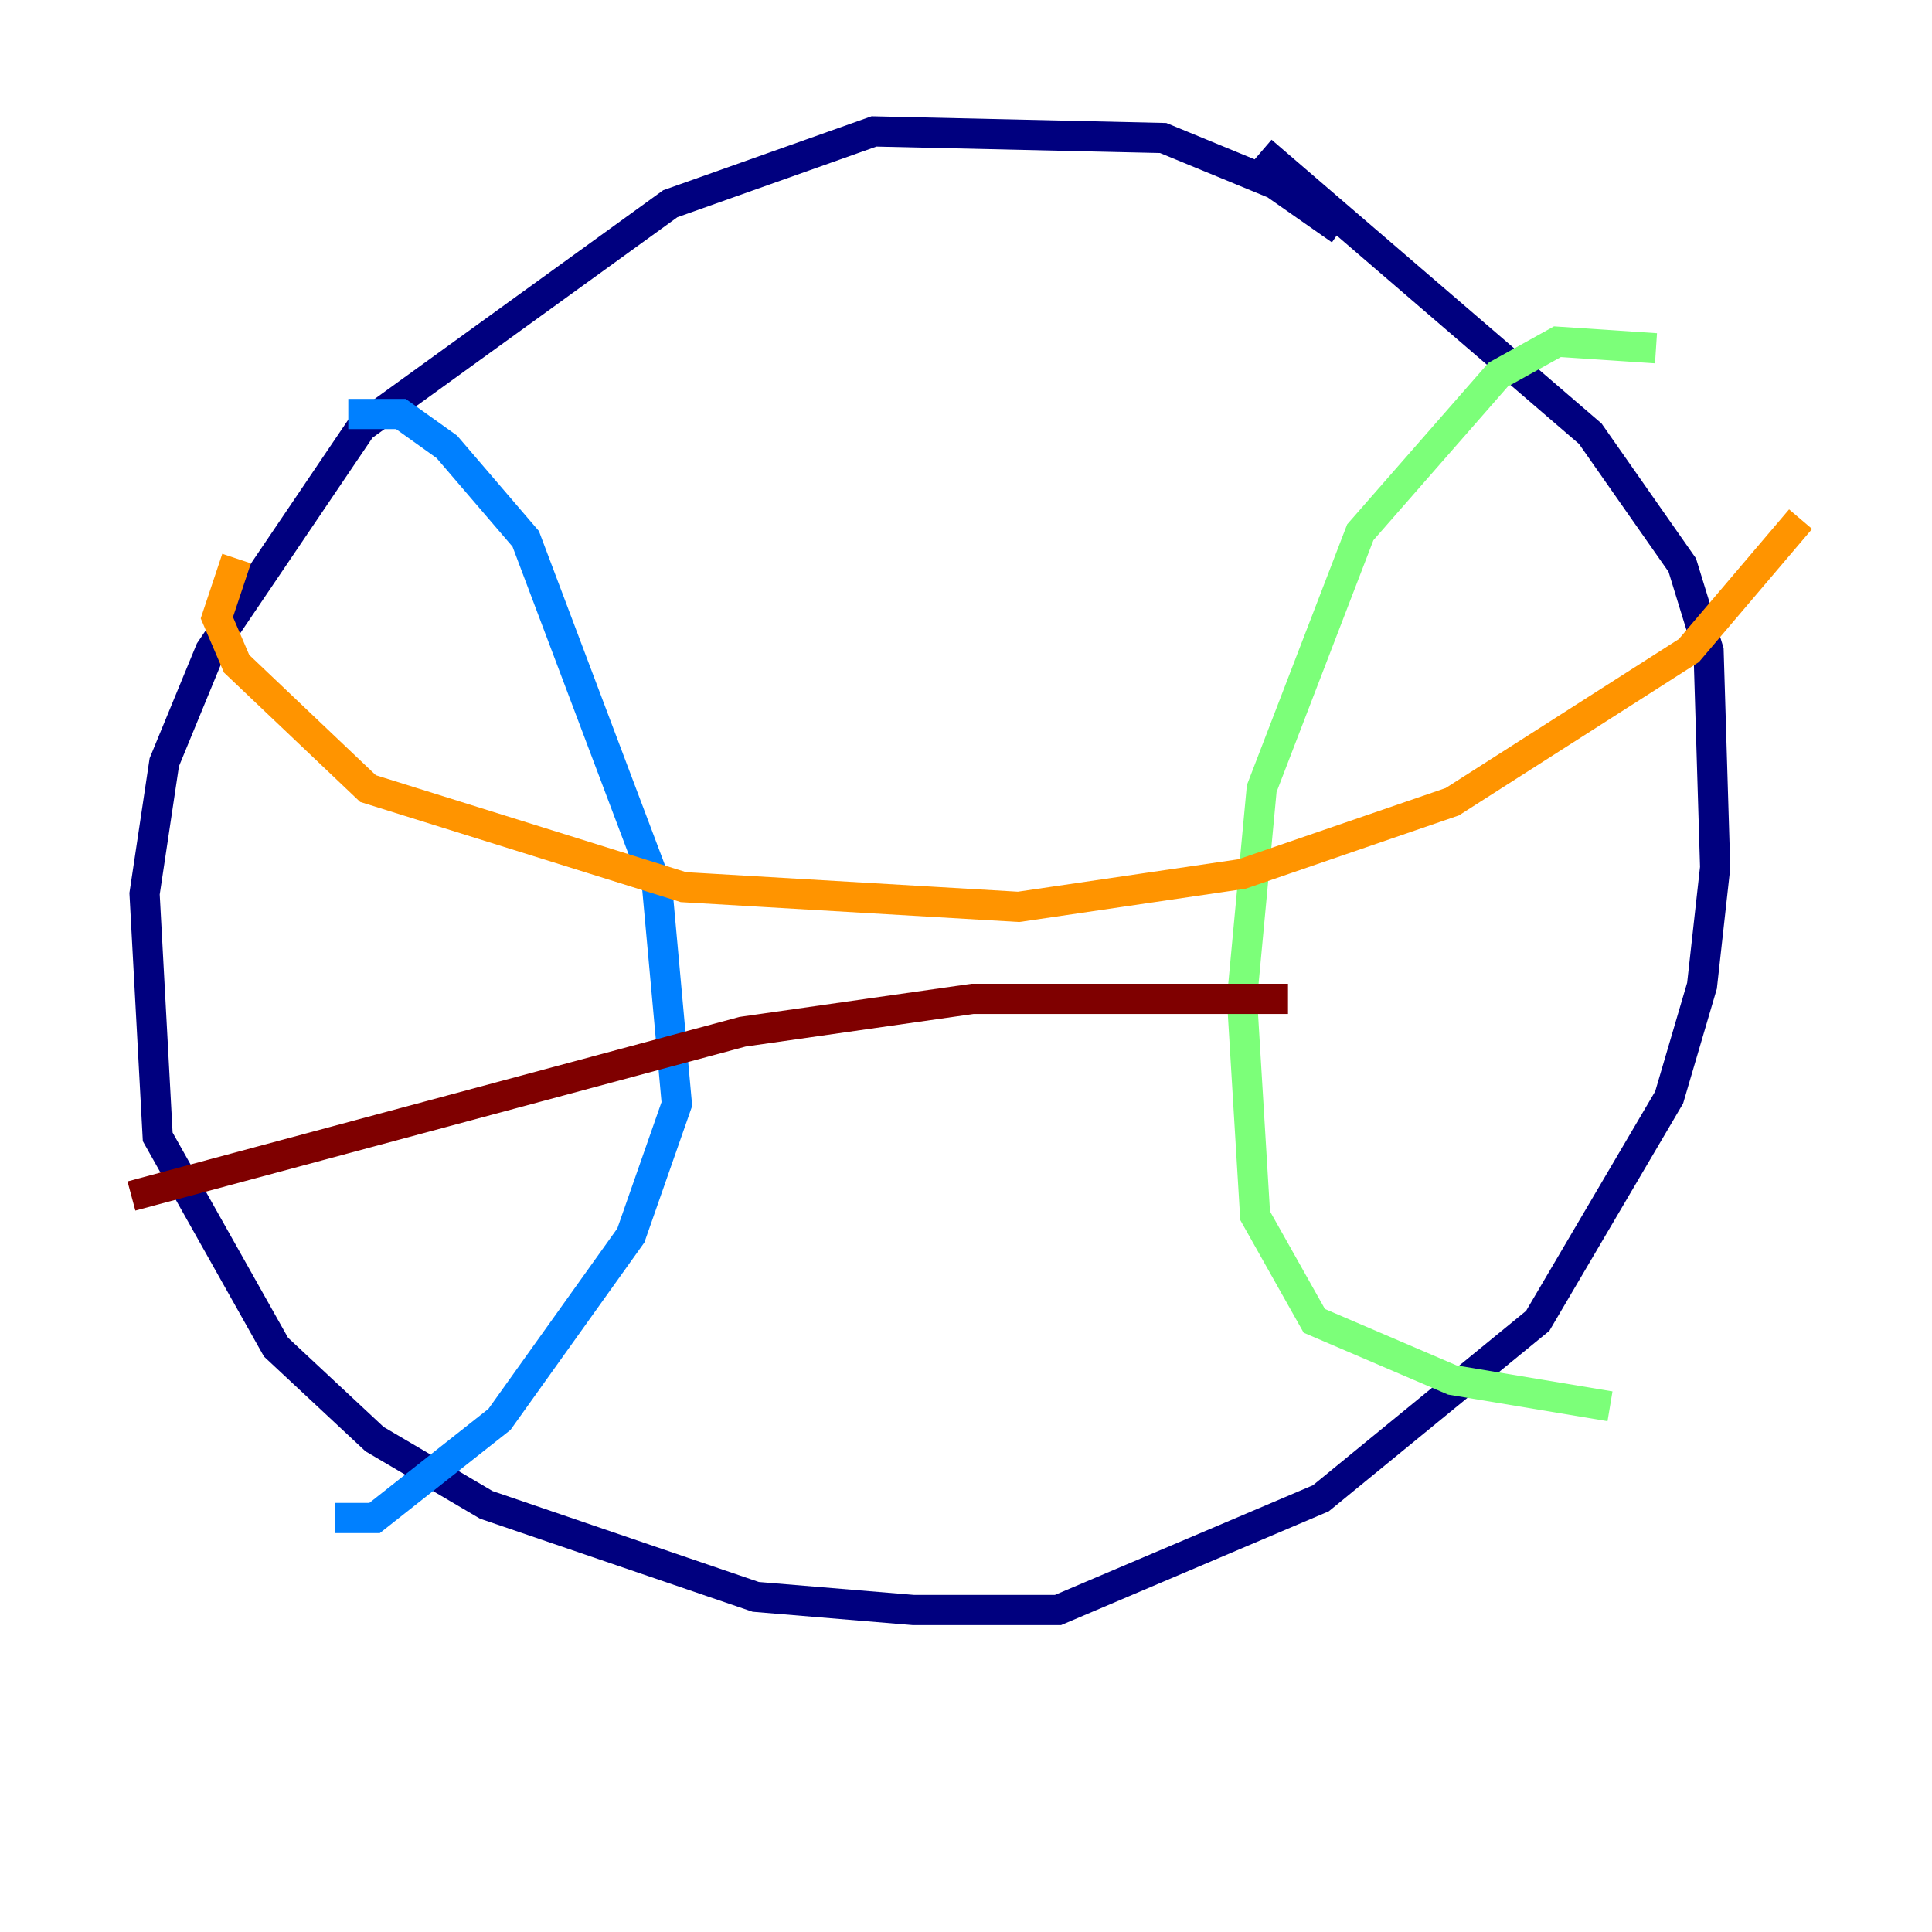 <?xml version="1.0" encoding="utf-8" ?>
<svg baseProfile="tiny" height="128" version="1.2" viewBox="0,0,128,128" width="128" xmlns="http://www.w3.org/2000/svg" xmlns:ev="http://www.w3.org/2001/xml-events" xmlns:xlink="http://www.w3.org/1999/xlink"><defs /><polyline fill="none" points="88.816,15.238 84.463,12.191 77.061,9.143 57.905,8.707 44.408,13.497 23.946,28.299 13.932,43.102 10.884,50.503 9.578,59.211 10.449,75.32 18.286,89.252 24.816,95.347 32.218,99.701 50.068,105.796 60.517,106.667 70.095,106.667 87.51,99.265 101.878,87.51 110.585,72.707 112.762,65.306 113.633,57.469 113.197,43.102 111.456,37.442 105.361,28.735 83.592,10.014" stroke="#00007f" stroke-width="2" /><polyline fill="none" points="23.075,27.429 26.558,27.429 29.605,29.605 34.83,35.701 43.537,58.776 44.843,73.143 41.796,81.85 33.088,94.041 24.816,100.571 22.204,100.571" stroke="#0080ff" stroke-width="2" /><polyline fill="none" points="109.714,23.075 103.184,22.64 99.265,24.816 90.122,35.265 83.592,52.245 82.286,66.177 83.156,80.544 87.075,87.51 96.218,91.429 106.667,93.17" stroke="#7cff79" stroke-width="2" /><polyline fill="none" points="15.674,37.007 14.367,40.925 15.674,43.973 24.381,52.245 45.279,58.776 67.483,60.082 82.286,57.905 96.218,53.116 111.891,43.102 119.293,34.395" stroke="#ff9400" stroke-width="2" /><polyline fill="none" points="8.707,79.238 49.197,68.354 64.435,66.177 85.333,66.177" stroke="#7f0000" stroke-width="2" /></svg>